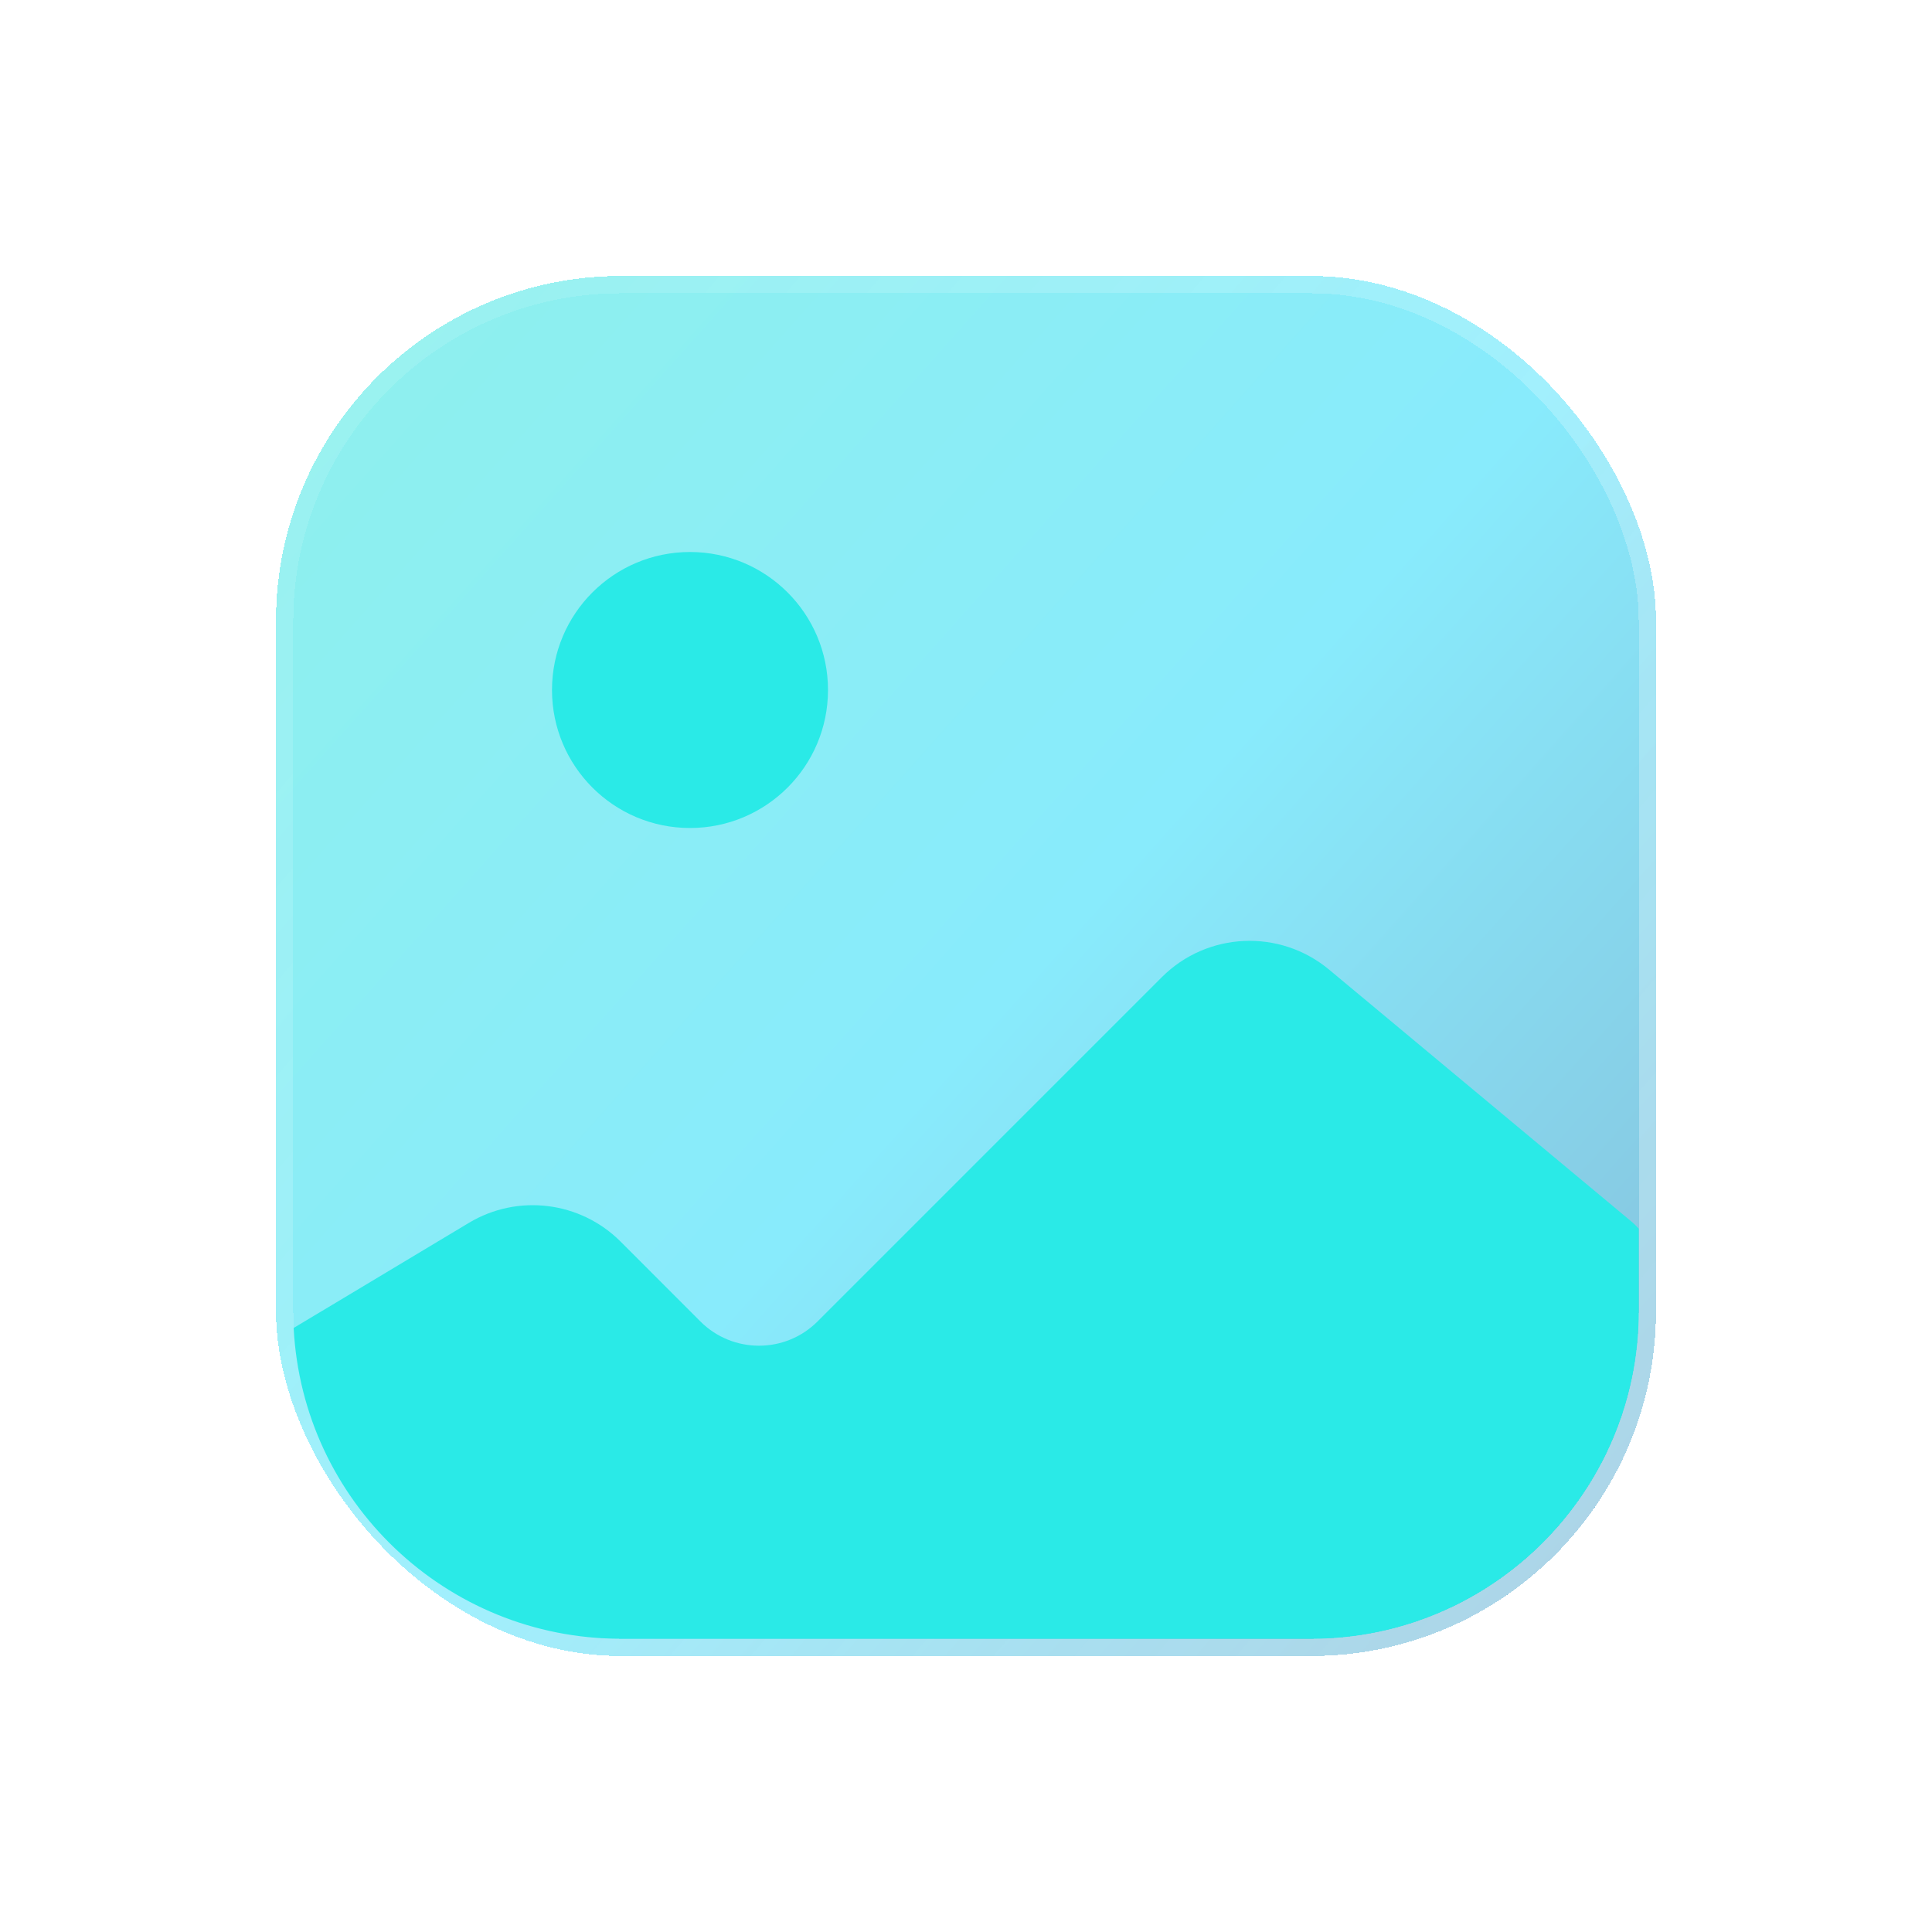 <svg width="28" height="28" viewBox="0 0 28 28" fill="none" xmlns="http://www.w3.org/2000/svg">
<g filter="url(#filter0_bdi_319_169)">
<rect x="4" y="4" width="20" height="20" rx="5" fill="url(#paint0_linear_319_169)" shape-rendering="crispEdges"/>
<rect x="4.125" y="4.125" width="19.75" height="19.75" rx="4.875" stroke="url(#paint1_linear_319_169)" stroke-opacity="0.7" stroke-width="0.25" shape-rendering="crispEdges"/>
</g>
<g filter="url(#filter1_d_319_169)">
<path fill-rule="evenodd" clip-rule="evenodd" d="M23.75 17.807V19C23.75 21.623 21.623 23.75 19 23.75H9C6.459 23.75 4.384 21.755 4.256 19.246L6.795 17.723C7.503 17.298 8.41 17.41 8.994 17.994L10.151 19.152C10.62 19.62 11.38 19.62 11.848 19.152L16.838 14.162C17.496 13.504 18.548 13.457 19.263 14.053L23.64 17.7C23.68 17.733 23.716 17.769 23.75 17.807Z" fill="#2AEAE7"/>
</g>
<g filter="url(#filter2_d_319_169)">
<circle cx="2" cy="2" r="2" transform="matrix(-1 0 0 1 12 8)" fill="#2AEAE7"/>
</g>
<defs>
<filter id="filter0_bdi_319_169" x="0" y="0" width="28" height="28" filterUnits="userSpaceOnUse" color-interpolation-filters="sRGB">
<feFlood flood-opacity="0" result="BackgroundImageFix"/>
<feGaussianBlur in="BackgroundImageFix" stdDeviation="1"/>
<feComposite in2="SourceAlpha" operator="in" result="effect1_backgroundBlur_319_169"/>
<feColorMatrix in="SourceAlpha" type="matrix" values="0 0 0 0 0 0 0 0 0 0 0 0 0 0 0 0 0 0 127 0" result="hardAlpha"/>
<feOffset/>
<feGaussianBlur stdDeviation="2"/>
<feComposite in2="hardAlpha" operator="out"/>
<feColorMatrix type="matrix" values="0 0 0 0 0.231 0 0 0 0 0.408 0 0 0 0 1 0 0 0 0.1 0"/>
<feBlend mode="normal" in2="effect1_backgroundBlur_319_169" result="effect2_dropShadow_319_169"/>
<feBlend mode="normal" in="SourceGraphic" in2="effect2_dropShadow_319_169" result="shape"/>
<feColorMatrix in="SourceAlpha" type="matrix" values="0 0 0 0 0 0 0 0 0 0 0 0 0 0 0 0 0 0 127 0" result="hardAlpha"/>
<feOffset/>
<feGaussianBlur stdDeviation="1.5"/>
<feComposite in2="hardAlpha" operator="arithmetic" k2="-1" k3="1"/>
<feColorMatrix type="matrix" values="0 0 0 0 0.231 0 0 0 0 0.408 0 0 0 0 1 0 0 0 0.38 0"/>
<feBlend mode="normal" in2="shape" result="effect3_innerShadow_319_169"/>
</filter>
<filter id="filter1_d_319_169" x="2.256" y="11.635" width="23.494" height="14.115" filterUnits="userSpaceOnUse" color-interpolation-filters="sRGB">
<feFlood flood-opacity="0" result="BackgroundImageFix"/>
<feColorMatrix in="SourceAlpha" type="matrix" values="0 0 0 0 0 0 0 0 0 0 0 0 0 0 0 0 0 0 127 0" result="hardAlpha"/>
<feOffset/>
<feGaussianBlur stdDeviation="1"/>
<feComposite in2="hardAlpha" operator="out"/>
<feColorMatrix type="matrix" values="0 0 0 0 0.231 0 0 0 0 0.408 0 0 0 0 1 0 0 0 0.35 0"/>
<feBlend mode="normal" in2="BackgroundImageFix" result="effect1_dropShadow_319_169"/>
<feBlend mode="normal" in="SourceGraphic" in2="effect1_dropShadow_319_169" result="shape"/>
</filter>
<filter id="filter2_d_319_169" x="6" y="6" width="8" height="8" filterUnits="userSpaceOnUse" color-interpolation-filters="sRGB">
<feFlood flood-opacity="0" result="BackgroundImageFix"/>
<feColorMatrix in="SourceAlpha" type="matrix" values="0 0 0 0 0 0 0 0 0 0 0 0 0 0 0 0 0 0 127 0" result="hardAlpha"/>
<feOffset/>
<feGaussianBlur stdDeviation="1"/>
<feComposite in2="hardAlpha" operator="out"/>
<feColorMatrix type="matrix" values="0 0 0 0 0.231 0 0 0 0 0.408 0 0 0 0 1 0 0 0 0.35 0"/>
<feBlend mode="normal" in2="BackgroundImageFix" result="effect1_dropShadow_319_169"/>
<feBlend mode="normal" in="SourceGraphic" in2="effect1_dropShadow_319_169" result="shape"/>
</filter>
<linearGradient id="paint0_linear_319_169" x1="-2.5" y1="-4" x2="34.5" y2="29" gradientUnits="userSpaceOnUse">
<stop stop-color="#29EAC4" stop-opacity="0.5"/>
<stop offset="0.505" stop-color="#12D8FA" stop-opacity="0.5"/>
<stop offset="1" stop-color="#0B2774" stop-opacity="0.5"/>
</linearGradient>
<linearGradient id="paint1_linear_319_169" x1="4.5" y1="7" x2="22" y2="22" gradientUnits="userSpaceOnUse">
<stop stop-color="white" stop-opacity="0.15"/>
<stop offset="1" stop-color="white" stop-opacity="0.44"/>
</linearGradient>
</defs>
</svg>
